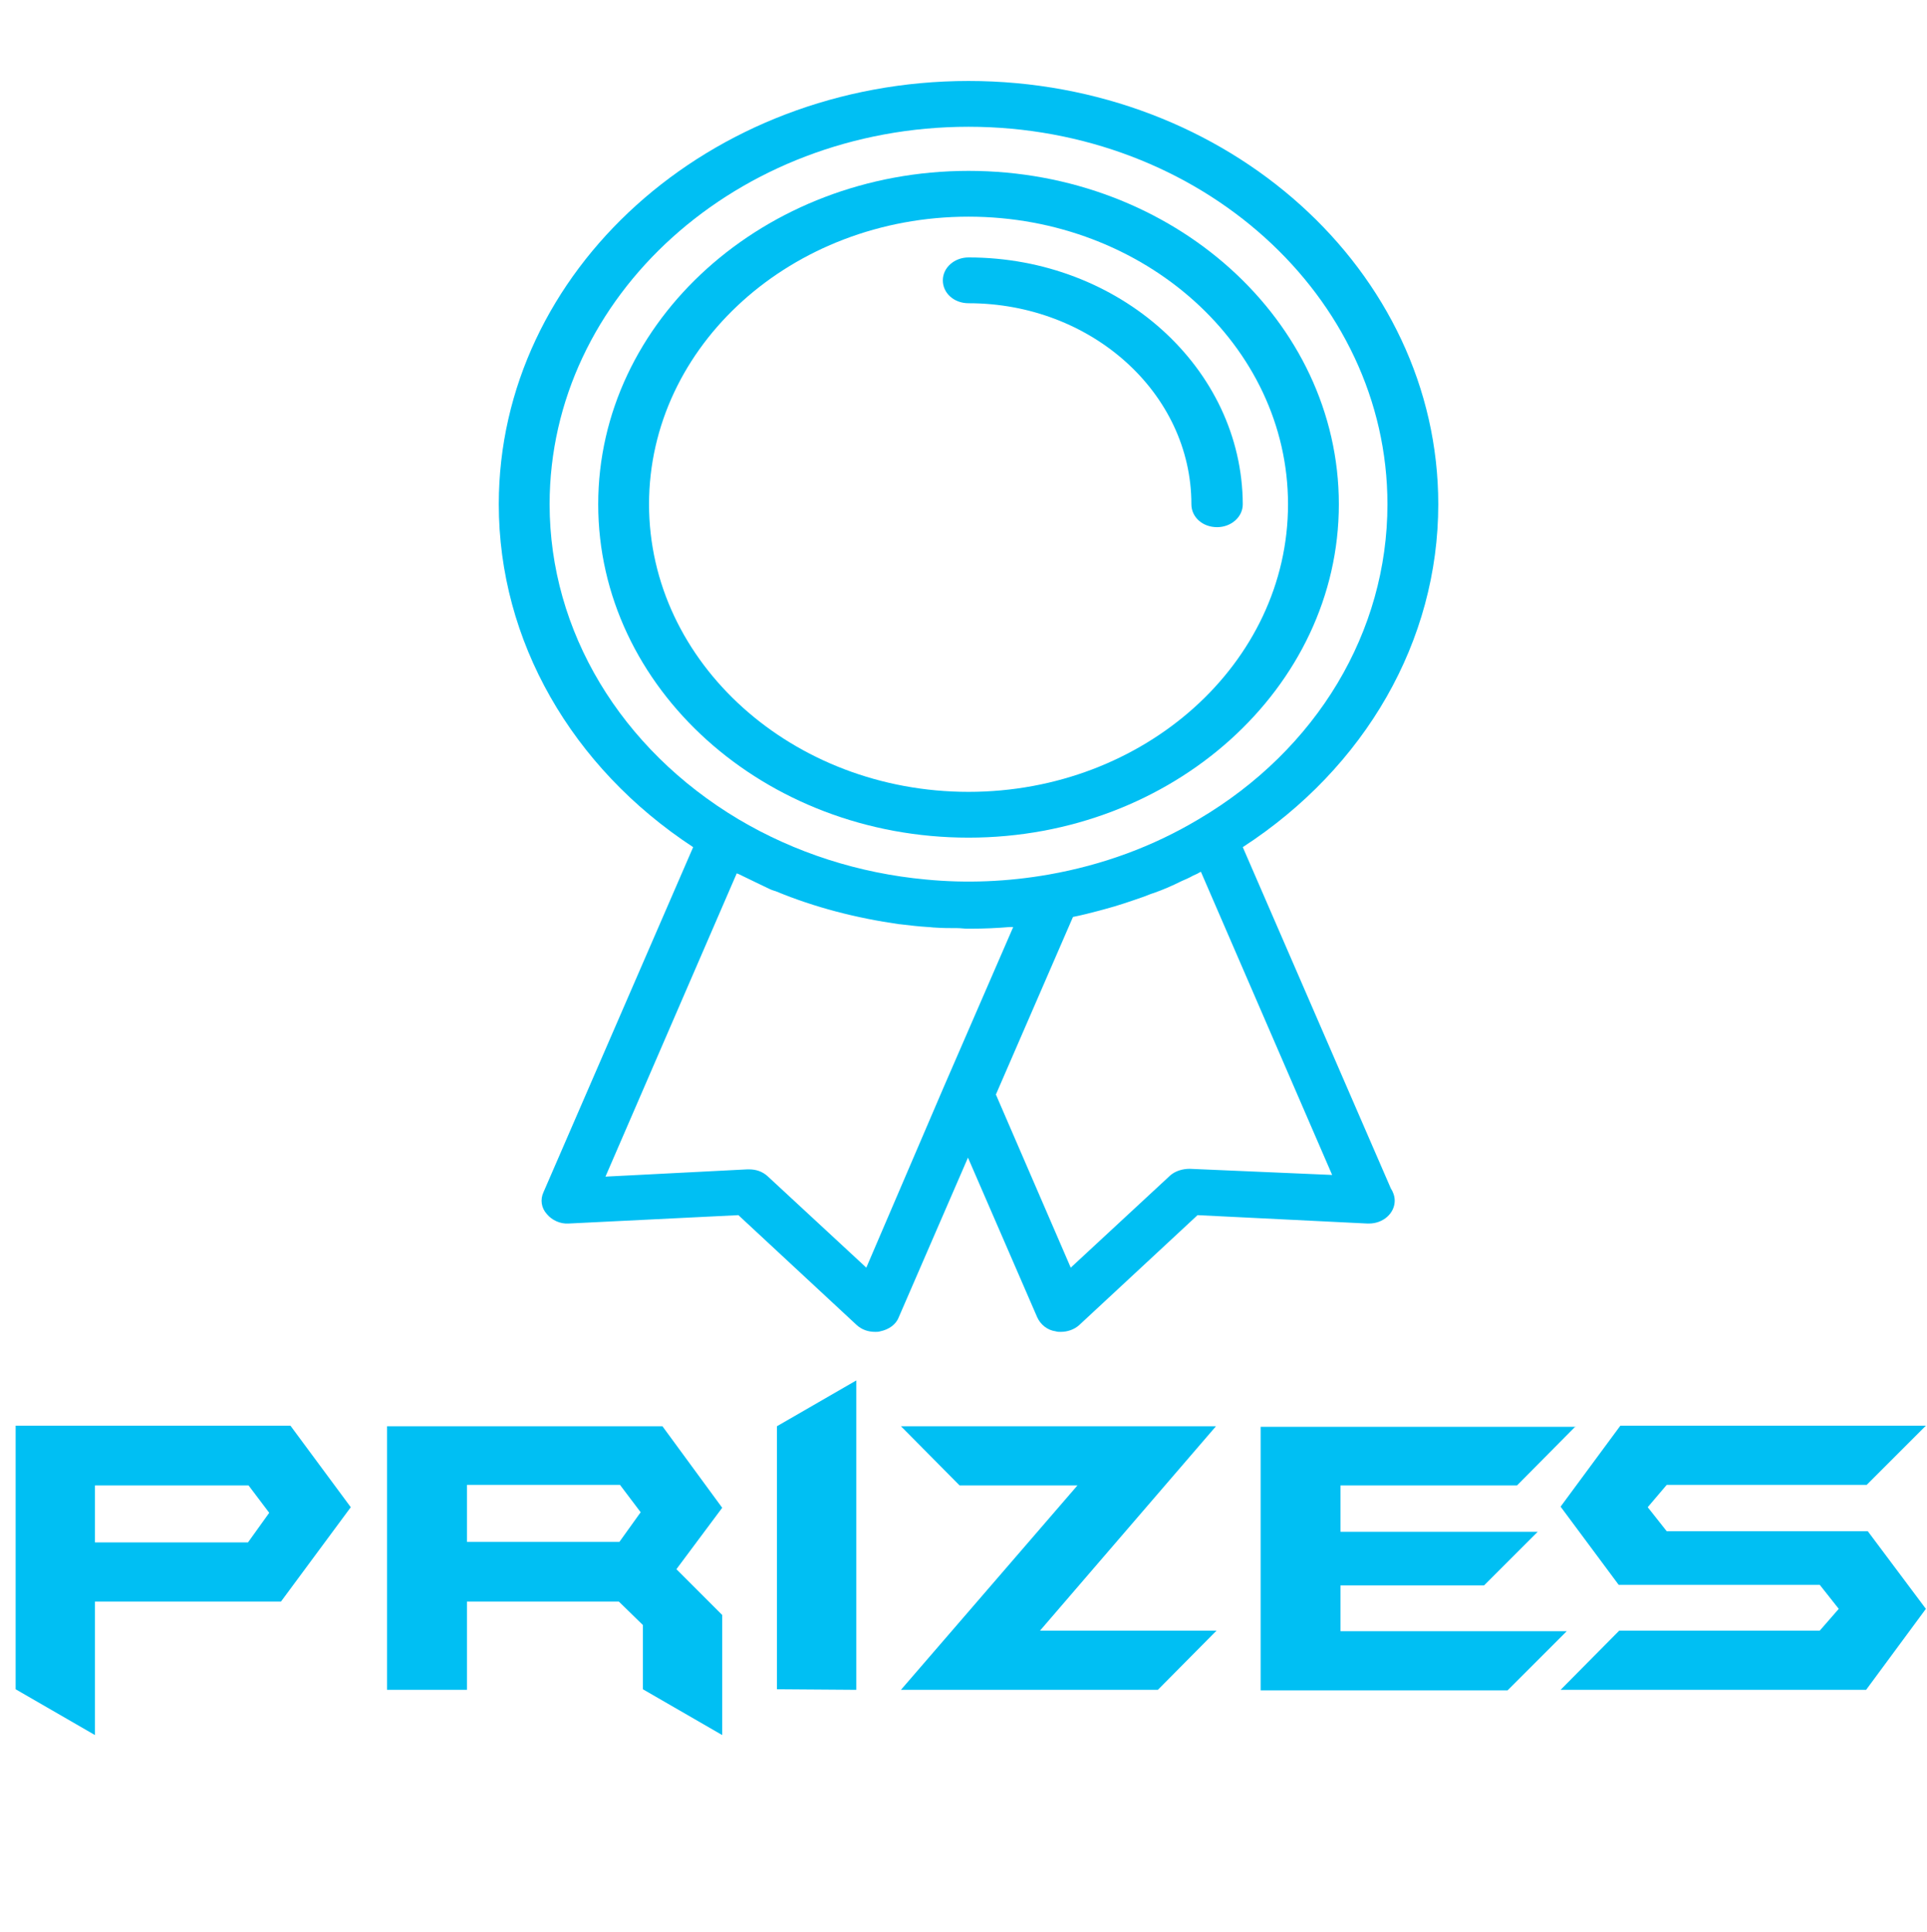 <?xml version="1.0" encoding="utf-8"?>
<!-- Generator: Adobe Illustrator 24.0.0, SVG Export Plug-In . SVG Version: 6.00 Build 0)  -->
<svg version="1.1" id="Layer_1" xmlns="http://www.w3.org/2000/svg" xmlns:xlink="http://www.w3.org/1999/xlink" x="0px" y="0px"
	 viewBox="0 0 345 346" style="enable-background:new 0 0 345 346;" xml:space="preserve">
<style type="text/css">
	.st0{fill:#00BFF3;}
</style>
<g>
	<g>
		<path class="st0" d="M173.4,30.6c-36.5,0-66.3,26.8-66.3,59.7s29.7,59.7,66.3,59.7c36.5,0,66.3-26.8,66.3-59.7
			S210,30.6,173.4,30.6z M173.4,141.8c-31.5,0-57.2-23.1-57.2-51.5c0-28.4,25.6-51.5,57.2-51.5c31.5,0,57.2,23.1,57.2,51.5
			S204.9,141.8,173.4,141.8z"/>
		<path class="st0" d="M173.4,46.1c-2.5,0-4.6,1.8-4.6,4.1c0,2.3,2,4.1,4.6,4.1c22,0,39.9,16.1,39.9,36c0,2.3,2,4.1,4.6,4.1
			c2.5,0,4.6-1.8,4.6-4.1C222.4,65.9,200.4,46.1,173.4,46.1z"/>
		<path class="st0" d="M257.5,90.3c0-41.8-37.7-75.8-84.1-75.8s-84.1,34-84.1,75.8c0,24.4,13,47.1,34.8,61.4l-26.8,61.8
			c-0.6,1.3-0.4,2.8,0.6,3.9c0.9,1.1,2.4,1.8,3.9,1.7l30.4-1.5l21.2,19.7c0.9,0.8,2,1.2,3.3,1.2c0.3,0,0.6,0,0.9-0.1
			c1.5-0.3,2.8-1.2,3.3-2.5l12.4-28.6l12.4,28.6c0.6,1.3,1.8,2.3,3.3,2.5c0.3,0.1,0.6,0.1,0.9,0.1c1.2,0,2.4-0.4,3.3-1.2l21.2-19.7
			l30.4,1.5c0.1,0,0.2,0,0.3,0c2.5,0,4.6-1.8,4.6-4.1c0-0.8-0.3-1.6-0.7-2.2l-26.5-61.1C244.5,137.4,257.5,114.7,257.5,90.3z
			 M155.1,227l-17.7-16.4c-0.9-0.8-2-1.2-3.3-1.2c-0.1,0-0.2,0-0.3,0l-25.4,1.3l23.5-54.3c0.1,0,0.2,0.1,0.3,0.1
			c1,0.5,2.1,1,3.1,1.5c0.8,0.4,1.7,0.8,2.5,1.2c0.4,0.2,0.8,0.3,1.1,0.4c7,2.9,14.4,4.8,22.1,5.9c0,0,0.1,0,0.1,0
			c1.7,0.2,3.3,0.4,5,0.5c0.4,0,0.9,0.1,1.3,0.1c1.3,0.1,2.7,0.1,4,0.1c0.6,0,1.2,0.1,1.8,0.1c0.2,0,0.4,0,0.6,0
			c2.3,0,4.7-0.1,7-0.3c0.2,0,0.4,0,0.5,0c0,0,0.1,0,0.1,0l-12.5,28.8c0,0,0,0,0,0L155.1,227z M213,209.3c-1.3,0-2.6,0.4-3.5,1.2
			L191.7,227l-13.4-31l13.8-31.8c1.5-0.3,3.1-0.7,4.6-1.1c0.4-0.1,0.7-0.2,1.1-0.3c2.3-0.6,4.6-1.4,6.9-2.2c0.6-0.2,1.2-0.5,1.9-0.7
			c1.7-0.6,3.3-1.3,4.9-2.1c0.7-0.3,1.4-0.6,2.1-1c0.5-0.2,0.9-0.4,1.4-0.7l23.5,54.3L213,209.3z M214.6,146.7
			c-8.2,4.9-17.2,8.2-26.8,9.9c-7.4,1.3-14.8,1.6-22,0.9c-12-1.1-23.5-4.8-33.6-10.8c-21.1-12.6-33.8-33.7-33.8-56.4
			c0-37.3,33.6-67.6,75-67.6s75,30.3,75,67.6C248.4,113.1,235.8,134.2,214.6,146.7z"/>
	</g>
</g>
<g>
	<path class="st0" d="M62.8,269.9l-12.5,16.9H17v23.9l-14.2-8.2v-47.2H52L62.8,269.9z M48.2,270.9l-3.7-4.9H17v10.2h27.4L48.2,270.9
		z"/>
	<path class="st0" d="M129.3,310.7l-14.2-8.2V291l-4.3-4.2H83.6v15.8H69.3v-47.2h49.3l10.7,14.6l-8.2,11l8.2,8.2V310.7z
		 M114.7,270.8l-3.7-4.9H83.6v10.2h27.3L114.7,270.8z"/>
	<path class="st0" d="M153.3,302.6l-14.2-0.1v-47.1l14.2-8.2V302.6z"/>
	<path class="st0" d="M217.8,292l-10.5,10.6h-46l31.6-36.6h-21.1l-10.5-10.6h56.4L186.2,292H217.8z"/>
	<path class="st0" d="M282.1,255.4l-10.5,10.6H240v8.3h35.3l-9.6,9.6H240v8.2h40.5l-10.6,10.6h-44.2v-47.2H282.1z"/>
	<path class="st0" d="M344.8,288.1l-10.7,14.5h-54.7l10.5-10.6h35.9l3.4-3.9l-3.4-4.3h-36l-10.4-14l10.7-14.5h54.7l-10.6,10.6h-35.8
		l-3.4,4l3.4,4.3h36L344.8,288.1z"/>
</g>
<g>
</g>
<g>
</g>
<g>
</g>
<g>
</g>
<g>
</g>
<g>
</g>
<g>
</g>
<g>
</g>
<g>
</g>
<g>
</g>
<g>
</g>
<g>
</g>
<g>
</g>
<g>
</g>
<g>
</g>
</svg>
